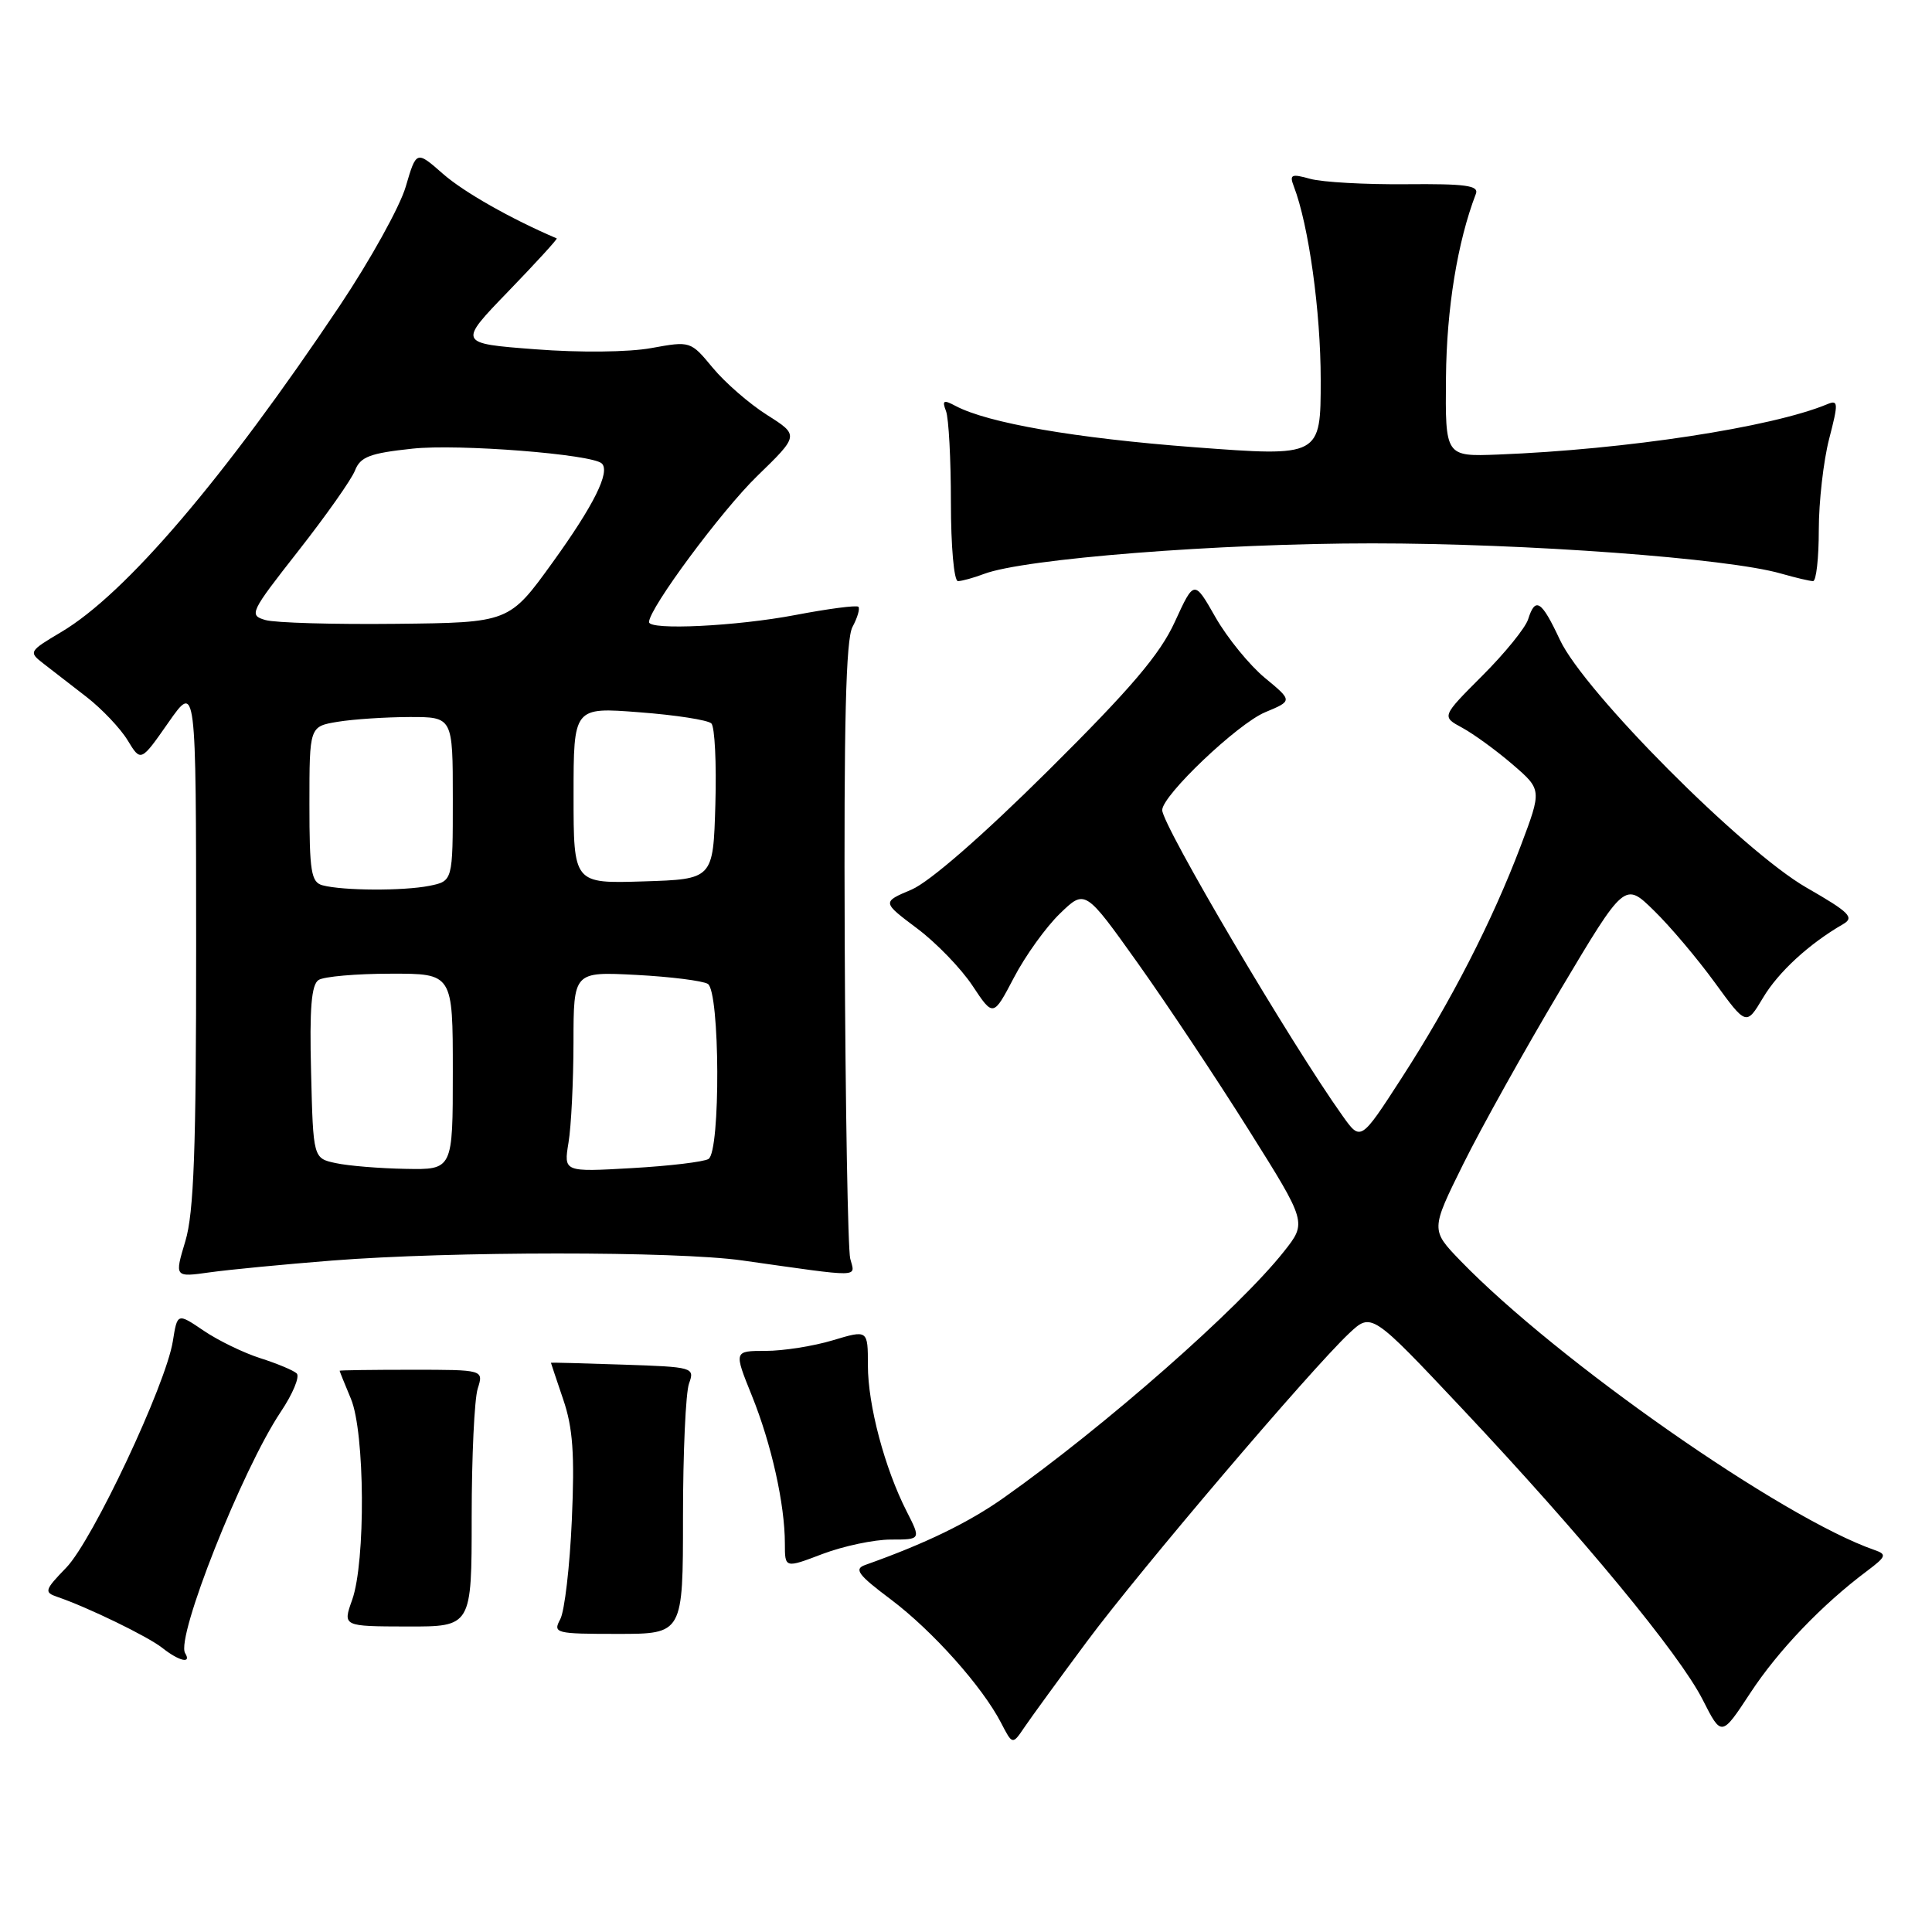 <?xml version="1.0" encoding="UTF-8" standalone="no"?>
<!DOCTYPE svg PUBLIC "-//W3C//DTD SVG 1.1//EN" "http://www.w3.org/Graphics/SVG/1.1/DTD/svg11.dtd" >
<svg xmlns="http://www.w3.org/2000/svg" xmlns:xlink="http://www.w3.org/1999/xlink" version="1.1" viewBox="0 0 256 256">
 <g >
 <path fill="currentColor"
d=" M 144.03 217.50 C 151.05 208.05 173.65 181.50 178.75 176.69 C 181.73 173.89 181.73 173.89 193.78 186.69 C 209.66 203.57 222.54 219.15 225.62 225.23 C 228.11 230.14 228.11 230.14 231.93 224.32 C 235.62 218.70 241.40 212.65 247.37 208.18 C 249.95 206.24 250.05 205.96 248.37 205.38 C 236.17 201.14 206.38 180.33 193.53 167.07 C 189.57 162.97 189.57 162.97 193.89 154.24 C 196.27 149.43 202.06 139.06 206.75 131.18 C 215.28 116.86 215.28 116.86 219.15 120.65 C 221.29 122.73 224.91 127.02 227.21 130.18 C 231.39 135.92 231.39 135.92 233.61 132.21 C 235.64 128.80 239.71 125.06 244.21 122.46 C 245.76 121.57 245.09 120.90 239.36 117.61 C 230.90 112.74 209.92 91.66 206.70 84.79 C 204.25 79.55 203.44 79.03 202.48 82.07 C 202.12 83.20 199.39 86.57 196.41 89.54 C 191.01 94.95 191.01 94.95 193.75 96.43 C 195.26 97.25 198.26 99.43 200.41 101.28 C 204.31 104.64 204.31 104.64 201.51 112.07 C 197.73 122.06 192.24 132.76 185.71 142.86 C 180.30 151.23 180.30 151.23 177.90 147.86 C 171.05 138.26 154.00 109.35 154.00 107.34 C 154.00 105.40 163.98 95.91 167.63 94.38 C 171.28 92.86 171.28 92.86 167.60 89.82 C 165.58 88.15 162.64 84.55 161.07 81.81 C 158.23 76.82 158.23 76.82 155.67 82.40 C 153.70 86.71 149.87 91.21 138.90 102.10 C 130.13 110.80 123.18 116.85 120.78 117.88 C 116.87 119.53 116.87 119.53 121.49 123.00 C 124.04 124.90 127.35 128.33 128.86 130.61 C 131.61 134.76 131.61 134.76 134.35 129.54 C 135.85 126.66 138.59 122.85 140.43 121.07 C 143.78 117.82 143.78 117.82 150.79 127.66 C 154.64 133.07 161.25 143.01 165.48 149.75 C 173.17 161.99 173.17 161.99 170.13 165.83 C 164.14 173.40 146.38 189.01 133.02 198.45 C 128.34 201.76 122.63 204.53 114.66 207.36 C 113.12 207.90 113.67 208.66 118.05 211.94 C 123.57 216.10 130.16 223.47 132.66 228.31 C 134.16 231.21 134.16 231.21 135.75 228.86 C 136.63 227.56 140.35 222.45 144.03 217.50 Z  M 24.53 219.05 C 23.26 217.00 32.09 194.73 37.18 187.11 C 38.80 184.70 39.76 182.39 39.31 181.98 C 38.86 181.57 36.70 180.67 34.50 179.97 C 32.30 179.27 28.93 177.64 27.00 176.33 C 23.50 173.96 23.50 173.96 22.90 177.73 C 21.97 183.51 12.28 204.10 8.78 207.72 C 5.91 210.68 5.82 210.99 7.58 211.59 C 11.65 212.98 19.59 216.84 21.50 218.35 C 23.73 220.12 25.43 220.51 24.53 219.05 Z  M 90.50 201.00 C 90.50 192.47 90.86 184.52 91.30 183.32 C 92.07 181.19 91.87 181.13 82.54 180.82 C 77.29 180.64 73.00 180.53 73.00 180.57 C 73.00 180.61 73.74 182.80 74.63 185.44 C 75.91 189.18 76.16 192.69 75.77 201.42 C 75.50 207.57 74.81 213.48 74.24 214.55 C 73.24 216.41 73.59 216.50 81.85 216.50 C 90.50 216.50 90.50 216.50 90.50 201.00 Z  M 62.50 201.02 C 62.50 193.03 62.86 185.38 63.30 184.00 C 64.09 181.50 64.09 181.50 54.55 181.50 C 49.30 181.50 45.01 181.56 45.00 181.63 C 45.00 181.70 45.67 183.37 46.50 185.35 C 48.36 189.80 48.46 206.95 46.66 212.00 C 45.41 215.50 45.41 215.50 53.96 215.52 C 62.50 215.54 62.50 215.54 62.50 201.02 Z  M 118.03 204.00 C 122.04 204.00 122.04 204.00 120.13 200.25 C 117.22 194.54 115.00 186.17 115.00 180.92 C 115.00 176.20 115.00 176.20 110.34 177.60 C 107.78 178.37 103.78 179.00 101.46 179.00 C 97.23 179.00 97.23 179.00 99.63 184.94 C 102.22 191.35 104.00 199.33 104.00 204.54 C 104.00 207.81 104.00 207.81 109.01 205.90 C 111.77 204.86 115.83 204.00 118.03 204.00 Z  M 44.00 167.03 C 59.77 165.79 89.58 165.78 98.31 167.01 C 114.52 169.30 113.30 169.32 112.66 166.78 C 112.35 165.53 112.02 146.68 111.93 124.91 C 111.81 95.74 112.08 84.72 112.96 83.07 C 113.62 81.84 113.97 80.64 113.74 80.40 C 113.50 80.17 109.75 80.66 105.40 81.49 C 97.60 82.98 86.00 83.54 86.00 82.43 C 86.00 80.63 95.58 67.70 100.32 63.09 C 105.89 57.68 105.89 57.68 101.63 54.98 C 99.29 53.50 96.06 50.69 94.44 48.73 C 91.51 45.19 91.48 45.18 86.31 46.12 C 83.31 46.67 76.82 46.74 70.91 46.28 C 60.69 45.50 60.69 45.50 67.36 38.60 C 71.03 34.80 73.91 31.65 73.77 31.59 C 67.70 29.00 61.43 25.44 58.69 23.03 C 55.17 19.94 55.17 19.94 53.76 24.74 C 52.99 27.38 49.05 34.48 45.01 40.52 C 29.70 63.39 16.65 78.69 8.11 83.75 C 3.82 86.30 3.77 86.39 5.76 87.93 C 6.88 88.79 9.46 90.79 11.48 92.36 C 13.50 93.93 15.95 96.51 16.91 98.09 C 18.66 100.97 18.66 100.97 22.32 95.73 C 25.98 90.50 25.98 90.50 25.99 125.09 C 26.00 152.33 25.69 160.70 24.56 164.46 C 23.12 169.25 23.12 169.25 27.81 168.59 C 30.39 168.23 37.67 167.53 44.00 167.03 Z  M 130.38 76.05 C 135.68 74.03 161.48 72.00 181.82 72.00 C 202.19 72.00 228.97 73.97 235.99 76.00 C 237.91 76.55 239.83 77.00 240.24 77.00 C 240.66 77.00 241.00 73.95 241.00 70.22 C 241.00 66.49 241.62 61.06 242.37 58.16 C 243.61 53.37 243.59 52.95 242.12 53.56 C 234.76 56.62 215.46 59.57 198.50 60.23 C 191.50 60.50 191.50 60.50 191.60 50.00 C 191.68 40.90 193.12 32.05 195.56 25.69 C 195.99 24.58 194.21 24.34 186.30 24.41 C 180.91 24.46 175.21 24.14 173.62 23.70 C 171.11 23.00 170.83 23.12 171.44 24.70 C 173.41 29.83 175.00 41.27 175.00 50.33 C 175.00 60.52 175.00 60.52 158.25 59.26 C 142.44 58.06 130.89 56.06 126.60 53.78 C 125.02 52.94 124.81 53.05 125.35 54.47 C 125.71 55.40 126.00 60.85 126.00 66.58 C 126.00 72.38 126.41 77.00 126.93 77.00 C 127.45 77.00 129.00 76.57 130.38 76.05 Z  M 44.50 154.12 C 41.50 153.48 41.50 153.48 41.22 142.07 C 41.00 133.62 41.26 130.45 42.22 129.85 C 42.92 129.40 47.21 129.02 51.75 129.02 C 60.00 129.00 60.00 129.00 60.00 142.00 C 60.00 155.00 60.00 155.00 53.75 154.88 C 50.31 154.82 46.15 154.48 44.50 154.12 Z  M 75.33 151.40 C 75.69 149.25 75.98 143.28 75.99 138.12 C 76.00 128.75 76.00 128.75 84.29 129.18 C 88.85 129.42 93.12 129.96 93.79 130.37 C 95.40 131.37 95.49 152.58 93.88 153.57 C 93.27 153.95 88.70 154.50 83.73 154.78 C 74.69 155.30 74.69 155.30 75.33 151.40 Z  M 42.75 117.31 C 41.23 116.91 41.00 115.52 41.00 106.56 C 41.00 96.26 41.00 96.26 44.75 95.64 C 46.81 95.30 51.09 95.02 54.25 95.01 C 60.00 95.00 60.00 95.00 60.00 105.88 C 60.00 116.75 60.00 116.75 56.88 117.38 C 53.43 118.06 45.49 118.03 42.75 117.31 Z  M 76.00 105.39 C 76.00 93.70 76.00 93.70 84.72 94.38 C 89.52 94.74 93.81 95.41 94.26 95.86 C 94.71 96.31 94.95 101.14 94.79 106.59 C 94.50 116.50 94.50 116.50 85.25 116.79 C 76.00 117.08 76.00 117.08 76.00 105.39 Z  M 35.18 82.16 C 32.95 81.52 33.13 81.16 39.53 73.00 C 43.20 68.32 46.58 63.53 47.04 62.34 C 47.75 60.53 49.00 60.05 54.64 59.45 C 60.74 58.79 78.52 60.19 79.75 61.42 C 80.88 62.54 78.67 66.97 73.24 74.50 C 67.47 82.50 67.47 82.50 52.48 82.66 C 44.24 82.75 36.46 82.53 35.18 82.16 Z "/>
</g>
</svg>